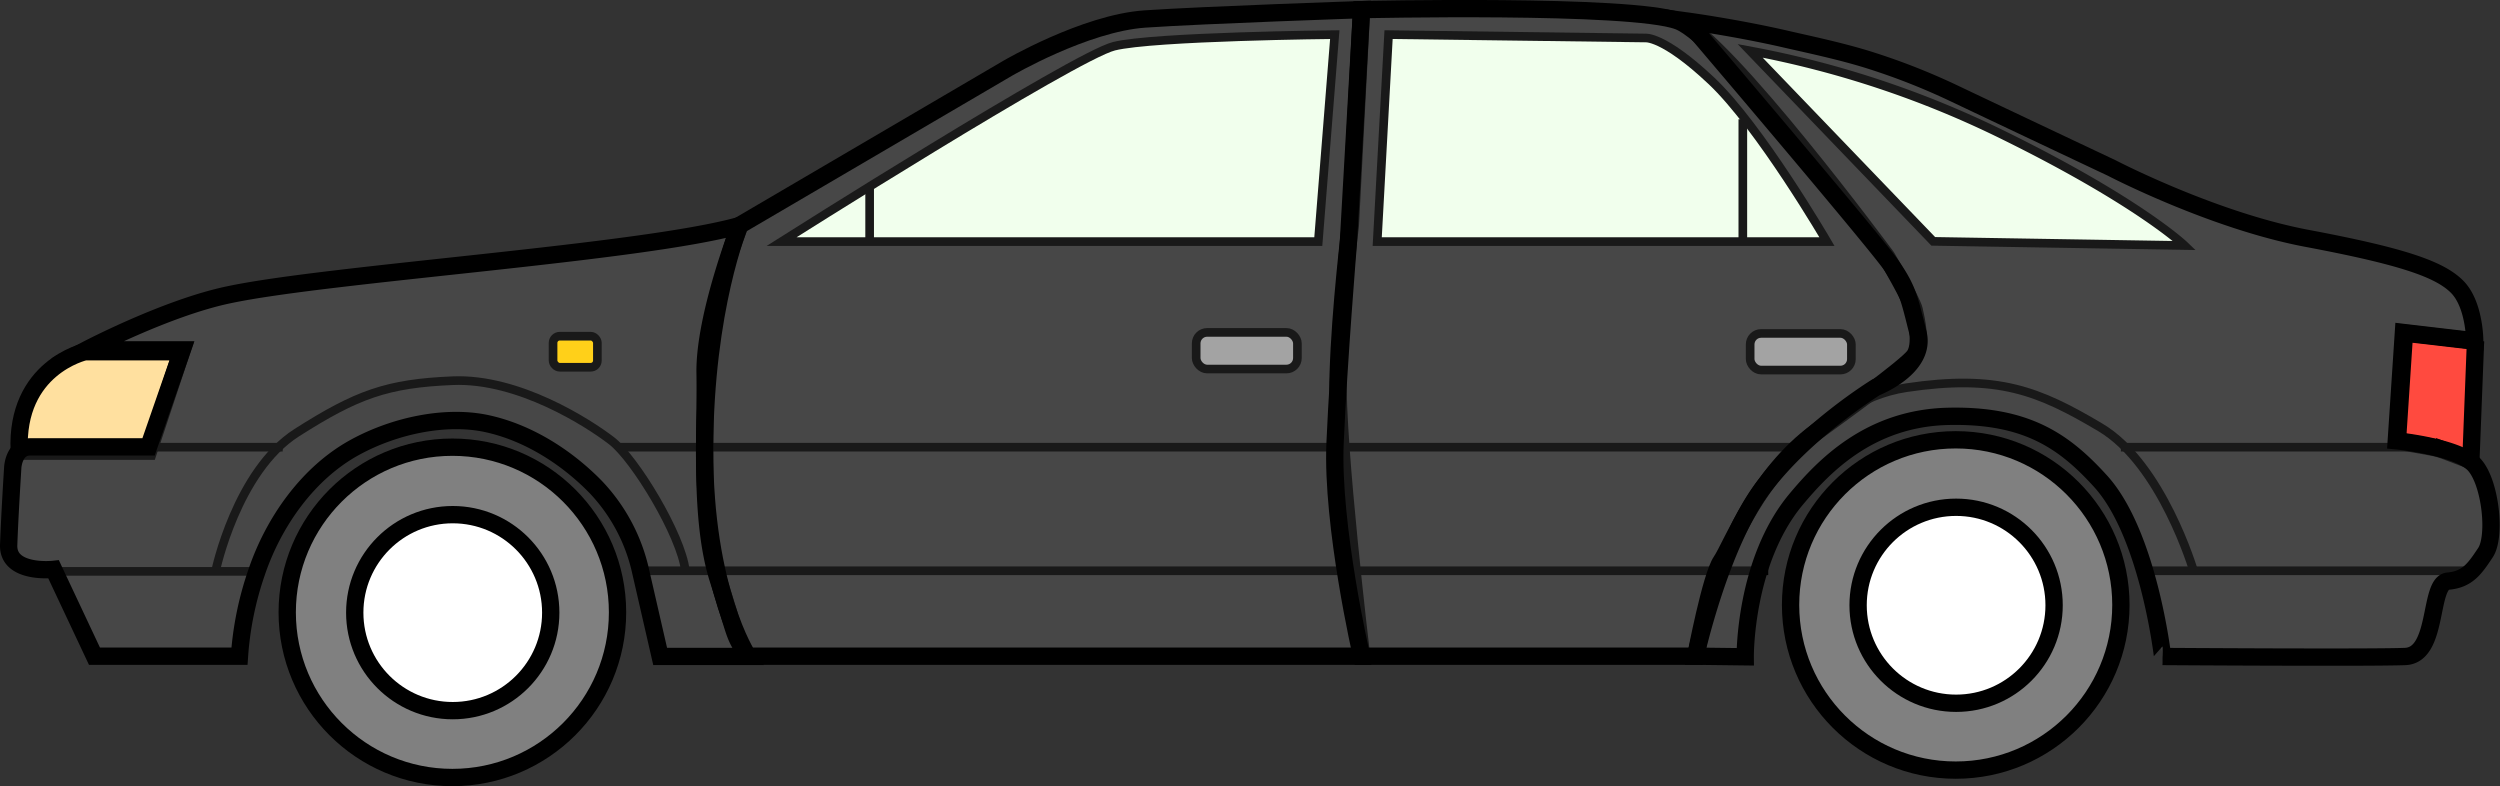 <svg xmlns="http://www.w3.org/2000/svg" viewBox="0 0 409.45 128.76"><rect x="0" y="0" width="409.45" height="128.76" fill="#333333" stroke="none"/><g id="Layer_2" data-name="Layer 2"><g id="background"><line x1="46.3" y1="73.24" x2="24.33" y2="73.24" style="fill:none;stroke:#000;stroke-miterlimit:10;stroke-width:1.417px"/><line x1="9.14" y1="93.58" x2="42.12" y2="93.58" style="fill:none;stroke:#000;stroke-miterlimit:10;stroke-width:1.417px"/><line x1="101.13" y1="73.24" x2="294.45" y2="73.24" style="fill:none;stroke:#000;stroke-miterlimit:10;stroke-width:1.417px"/><line x1="104.91" y1="93.48" x2="289.6" y2="93.48" style="fill:none;stroke:#000;stroke-miterlimit:10;stroke-width:1.417px"/><line x1="347.36" y1="73.24" x2="395.77" y2="73.24" style="fill:none;stroke:#000;stroke-miterlimit:10;stroke-width:1.417px"/><line x1="351.28" y1="93.48" x2="403.61" y2="93.48" style="fill:none;stroke:#000;stroke-miterlimit:10;stroke-width:1.417px"/><path d="M35.32,93.48s3.44-16.35,13.29-22.62S63.4,62.8,74.15,62.35s22.17,6.89,26,9.83,11.43,15.48,12.1,21.3" style="fill:none;stroke:#000;stroke-miterlimit:10;stroke-width:1.417px"/><path d="M359.26,93.48S354.11,76,344,70s-16.8-8.74-31.8-6.5-25.59,19.61-25.59,19.61" style="fill:none;stroke:#000;stroke-miterlimit:10;stroke-width:1.417px"/><rect x="90.58" y="55.06" width="7.26" height="5.09" rx="1.1" style="fill:#ffcb00;stroke:#000;stroke-miterlimit:10;stroke-width:1.417px"/><rect x="195.91" y="54.44" width="16.58" height="6" rx="1.8" style="fill:#999;stroke:#000;stroke-miterlimit:10;stroke-width:1.417px"/><rect x="286.64" y="54.61" width="16.58" height="6" rx="1.8" style="fill:#999;stroke:#000;stroke-miterlimit:10;stroke-width:1.417px"/><path d="M128,39.57h87.91l2.7-33.9s-29.71.29-36.16,1.9S128,39.57,128,39.57Z" style="fill:#f0ffeb;stroke:#000;stroke-miterlimit:10;stroke-width:1.417px"/><path d="M299.22,39.57H225.56l1.86-33.9,42,.55s2.92-.47,10.86,7S299.22,39.57,299.22,39.57Z" style="fill:#f0ffeb;stroke:#000;stroke-miterlimit:10;stroke-width:1.417px"/><line x1="285.44" y1="39.03" x2="285.44" y2="19.53" style="fill:none;stroke:#000;stroke-miterlimit:10;stroke-width:1.417px"/><line x1="142.43" y1="39.57" x2="142.43" y2="30.55" style="fill:none;stroke:#000;stroke-miterlimit:10;stroke-width:1.417px"/><path d="M286.64,8.33a159.71,159.71,0,0,1,41.63,13.88c22.11,10.89,29.51,18,29.51,18l-41.15-.68Z" style="fill:#f0ffeb;stroke:#000;stroke-miterlimit:10;stroke-width:1.417px"/><path d="M13.91,57.61S2.51,60.16,3.15,73.9H24.33l5.41-16.29Z" style="fill:#ffe09f;stroke:#000;stroke-miterlimit:10;stroke-width:2.835px"/><path d="M405.44,55.89l-.76,19.54s0,0,0,0l-4.28-1.63a11.87,11.87,0,0,0-2.12-.58l-5.63-1a0,0,0,0,1,0,0l1.16-17.67s0,0,0,0l11.62,1.36A0,0,0,0,1,405.44,55.89Z" style="fill:#ff4a3f;stroke:#000;stroke-miterlimit:10;stroke-width:2.835px"/></g><g id="bonnet"><path d="M39.22,107.47H15.47L8.78,93.25s-7.53.84-7.36-4,.67-12.71.67-12.71.17-3.35,2.84-3.35h19.4l5.52-15.89H14.13s13-6.84,23.25-9c16.39-3.51,67.73-6.85,83.78-11.37,0,0-5.85,14.89-5.68,24.25s-1,23.92,2.17,33.78,2.34,8.7,4.85,12.55H108.12l-3.18-13.86a29.22,29.22,0,0,0-7.36-13.88c-4.68-4.8-11-8.92-17.89-10.4-6.66-1.42-15,.3-21.59,3.91C50.44,77.47,44.79,85.51,42,93.81A53,53,0,0,0,39.22,107.47Z" style="fill:#fff;fill-opacity:0.1;stroke:#000;stroke-miterlimit:10;stroke-width:2.835px"/></g><g id="door_front"><path d="M223,107.47H122.5s-7.17-10.87-7.1-33.95,5.76-36.63,5.76-36.63L165,11.2s12.67-7.42,22.54-8.09S223,1.58,223,1.58l-1.84,35.31s-1.67,13.38-2,24.59S223,107.47,223,107.47Z" style="fill:#fff;fill-opacity:0.1;stroke:#000;stroke-miterlimit:10;stroke-width:2.835px"/></g><g id="door_back"><path d="M223,107.47s-4.94-21.42-4.34-35S220.82,40,220.82,40L223,1.58s44.16-1,51.85,1.86S309,42.08,309,42.08s4.18,7.19,4.51,8.69,1.34,5.69,0,7.53-12.58,9.91-15.9,12.33c-9.72,7.09-14,18.77-15.71,21.28s-4.18,15.56-4.18,15.56Z" style="fill:#fff;fill-opacity:0.1;stroke:#000;stroke-miterlimit:10;stroke-width:2.835px"/></g><g id="trunk"><path d="M277.7,107.47s4-18.19,11.05-27.6,18.5-16.44,18.5-16.44,8.33-3.22,6.88-8.91-1.62-7.08-4.37-11.07-33.42-40-33.42-40,7.38,1,15.27,2.76c4.27,1,10,2.16,15,3.77a108,108,0,0,1,13.67,5.43c8.57,4.08,25.57,12.1,25.57,12.1s16.52,8.61,32,11.53,21.62,5,24.54,7.89,2.92,8.89,2.92,8.89l-11.68-1.37-1.17,17.74s10.23,1,12.85,4,3.51,11.69,1.76,14.32-2.92,4.38-6.14,4.67-1.46,12.11-7,12.34-39.74,0-39.74,0S351.88,87.4,344,78.78C338.15,72.36,332,67.9,319.09,68.19s-20.42,8.19-25,13.68c-8.42,10.19-8.26,25.7-8.26,25.7Z" style="fill:#fff;fill-opacity:0.1;stroke:#000;stroke-width:2.835px"/></g><g id="wheels"><circle cx="74.09" cy="100.29" r="27.05" style="fill:gray;stroke:#000;stroke-miterlimit:10;stroke-width:2.835px"/><circle cx="74.15" cy="100.34" r="16.05" style="fill:#fff;stroke:#000;stroke-miterlimit:10;stroke-width:2.835px"/><circle cx="320.31" cy="99.08" r="27.05" style="fill:gray;stroke:#000;stroke-miterlimit:10;stroke-width:2.835px"/><circle cx="320.37" cy="99.13" r="16.05" style="fill:#fff;stroke:#000;stroke-miterlimit:10;stroke-width:2.835px"/></g></g></svg>